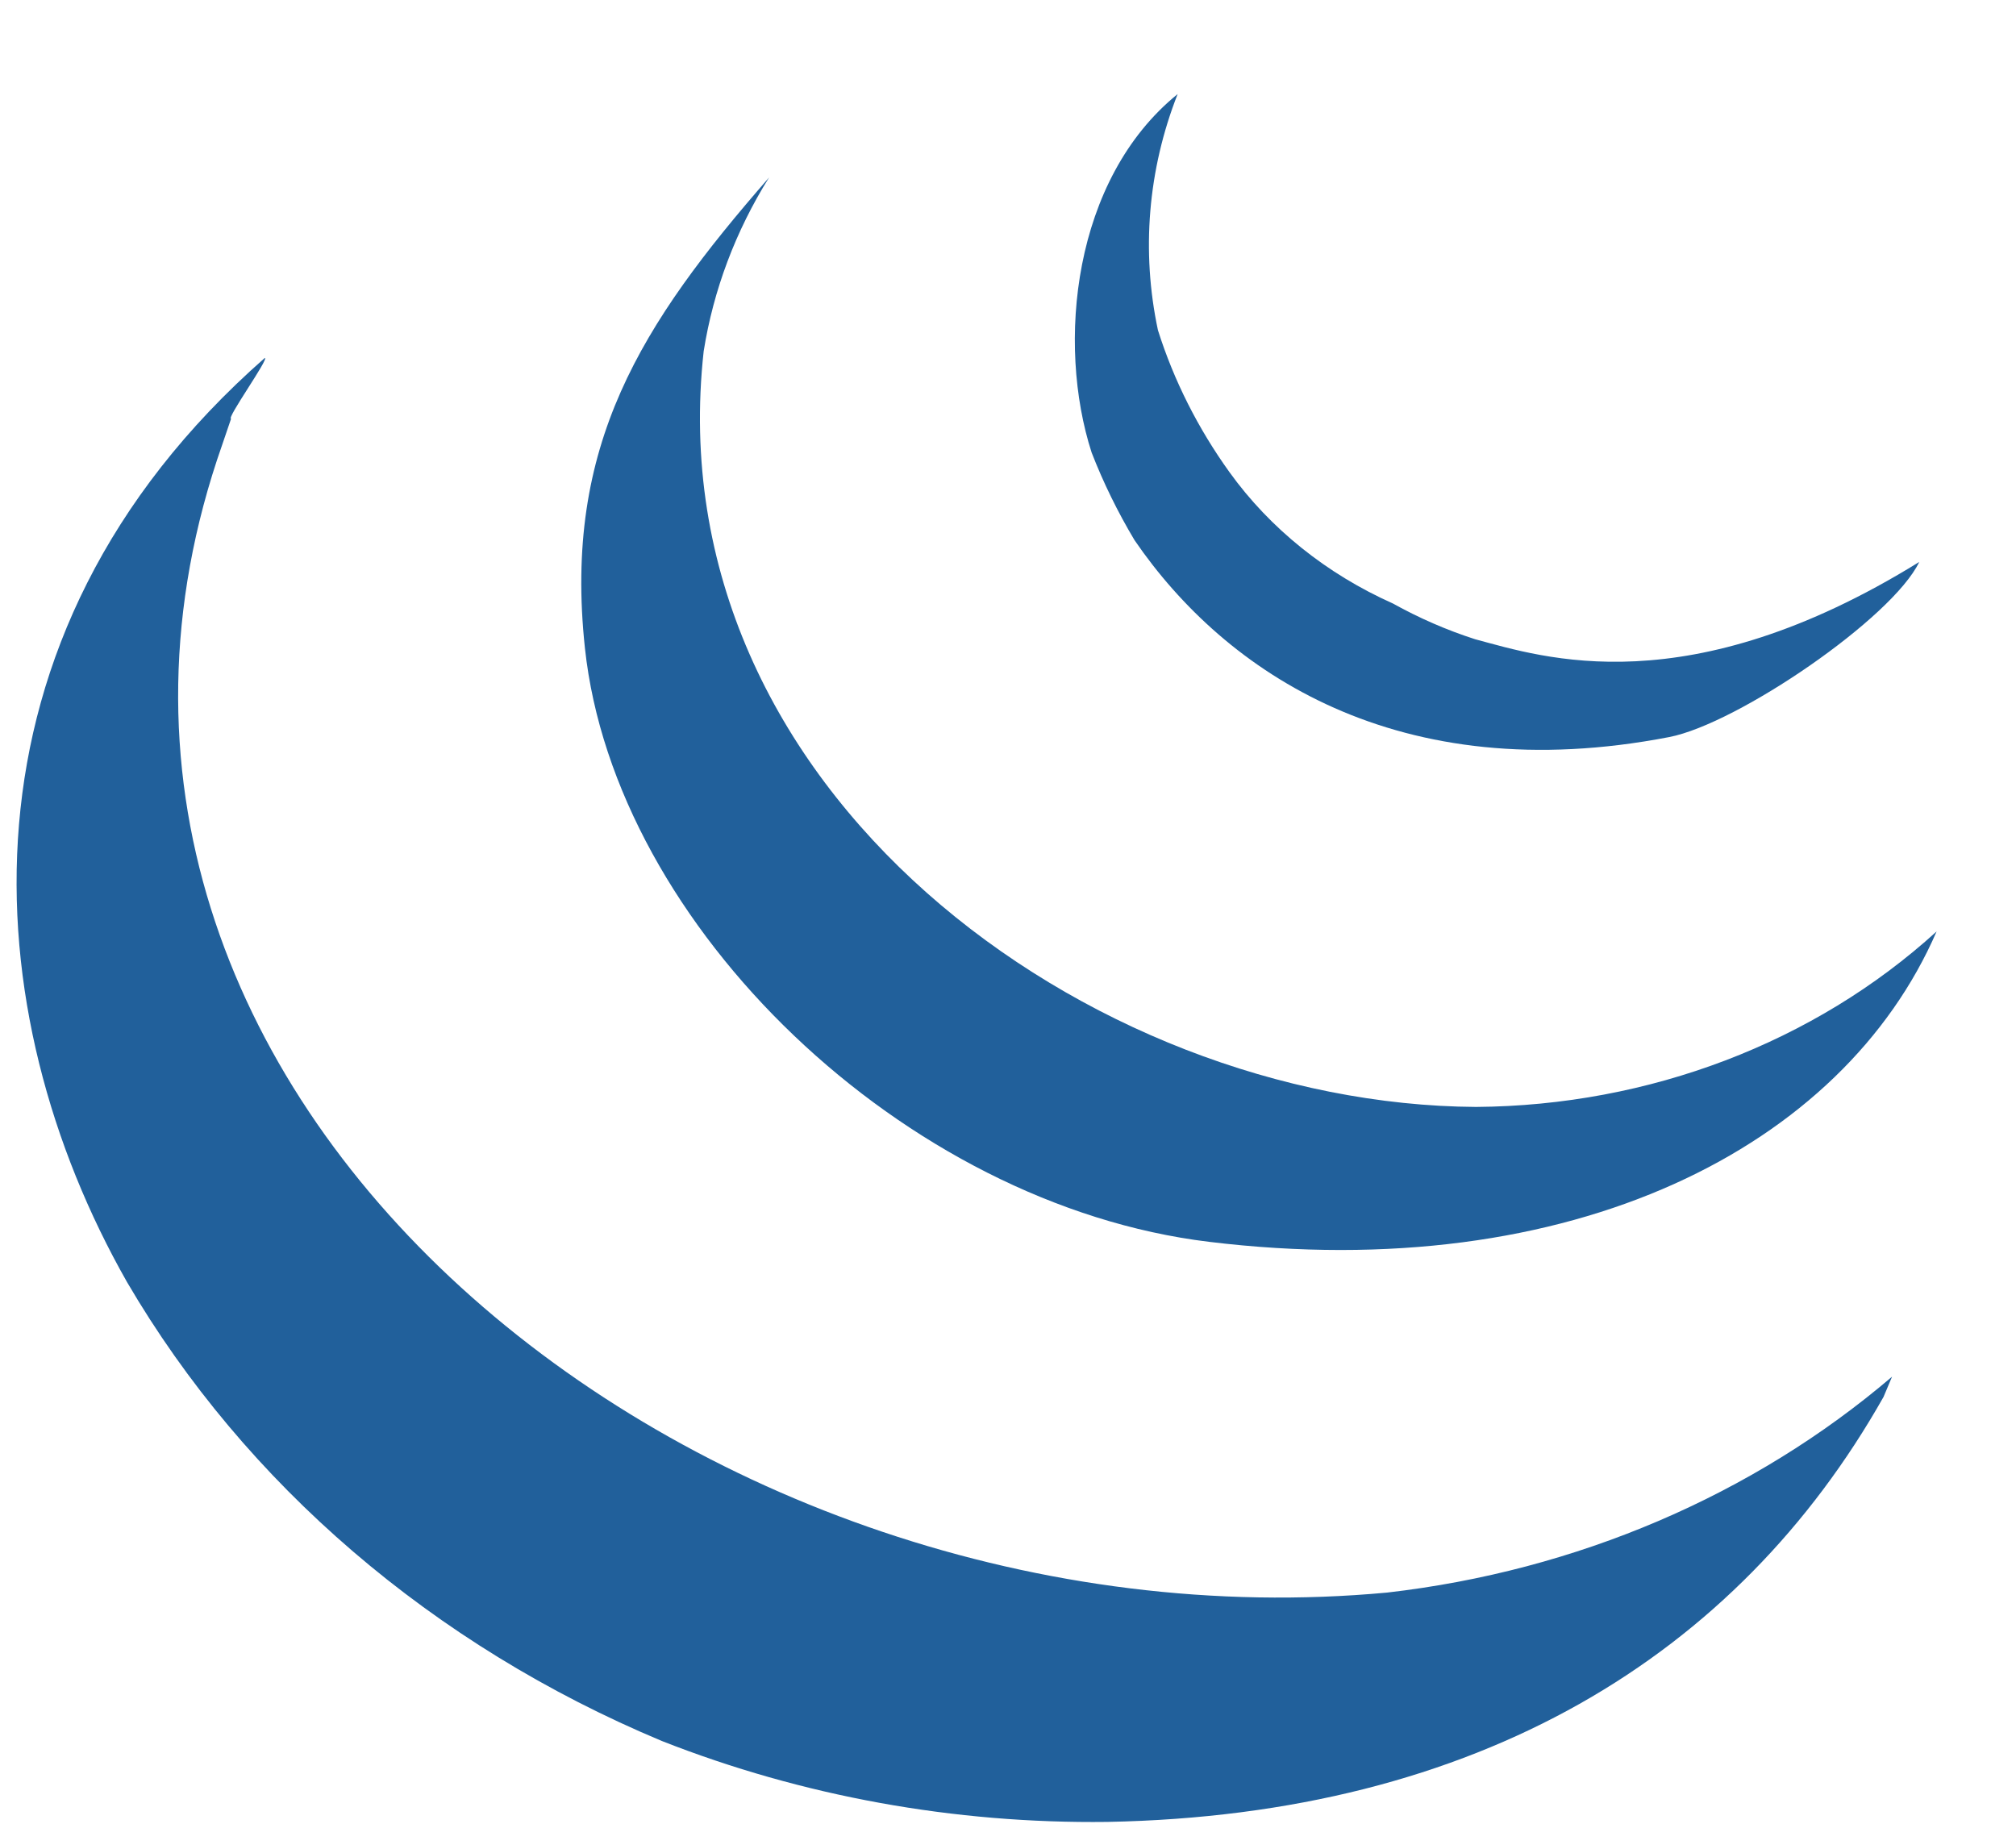 <svg width="21" height="19" viewBox="0 0 21 19" fill="none" xmlns="http://www.w3.org/2000/svg">
  <path
    d="M19.709 14.341L19.62 14.552C18.095 17.251 15.392 18.906 11.535 18.979C9.94 18.999 8.358 18.712 6.894 18.136C4.512 17.14 2.555 15.461 1.324 13.357C-0.272 10.55 -0.56 6.646 2.758 3.729C2.809 3.729 2.355 4.362 2.407 4.362L2.315 4.632C-0.075 11.43 7.29 17.256 14.449 16.59C16.42 16.364 18.261 15.577 19.709 14.341Z"
    fill="#21609B" />
  <path
    d="M15.376 11.531C17.178 11.518 18.901 10.861 20.173 9.703C19.198 11.951 16.376 13.396 12.592 12.936C9.423 12.551 6.404 9.654 6.093 6.751C5.866 4.639 6.676 3.379 8.011 1.849C7.662 2.408 7.431 3.022 7.33 3.659C6.824 8.229 11.349 11.507 15.376 11.531Z"
    fill="#21609B" />
  <path
    d="M19.992 5.854C19.713 6.438 18.1 7.54 17.388 7.678C14.569 8.223 12.764 7.009 11.818 5.627C11.643 5.334 11.493 5.028 11.371 4.714C11.005 3.581 11.173 1.867 12.267 0.98C11.957 1.769 11.887 2.619 12.062 3.44C12.228 3.965 12.48 4.464 12.808 4.92C13.23 5.506 13.818 5.978 14.51 6.287C14.78 6.437 15.067 6.563 15.366 6.659C16.076 6.849 17.576 7.349 19.992 5.854Z"
    fill="#21609B" />
</svg>